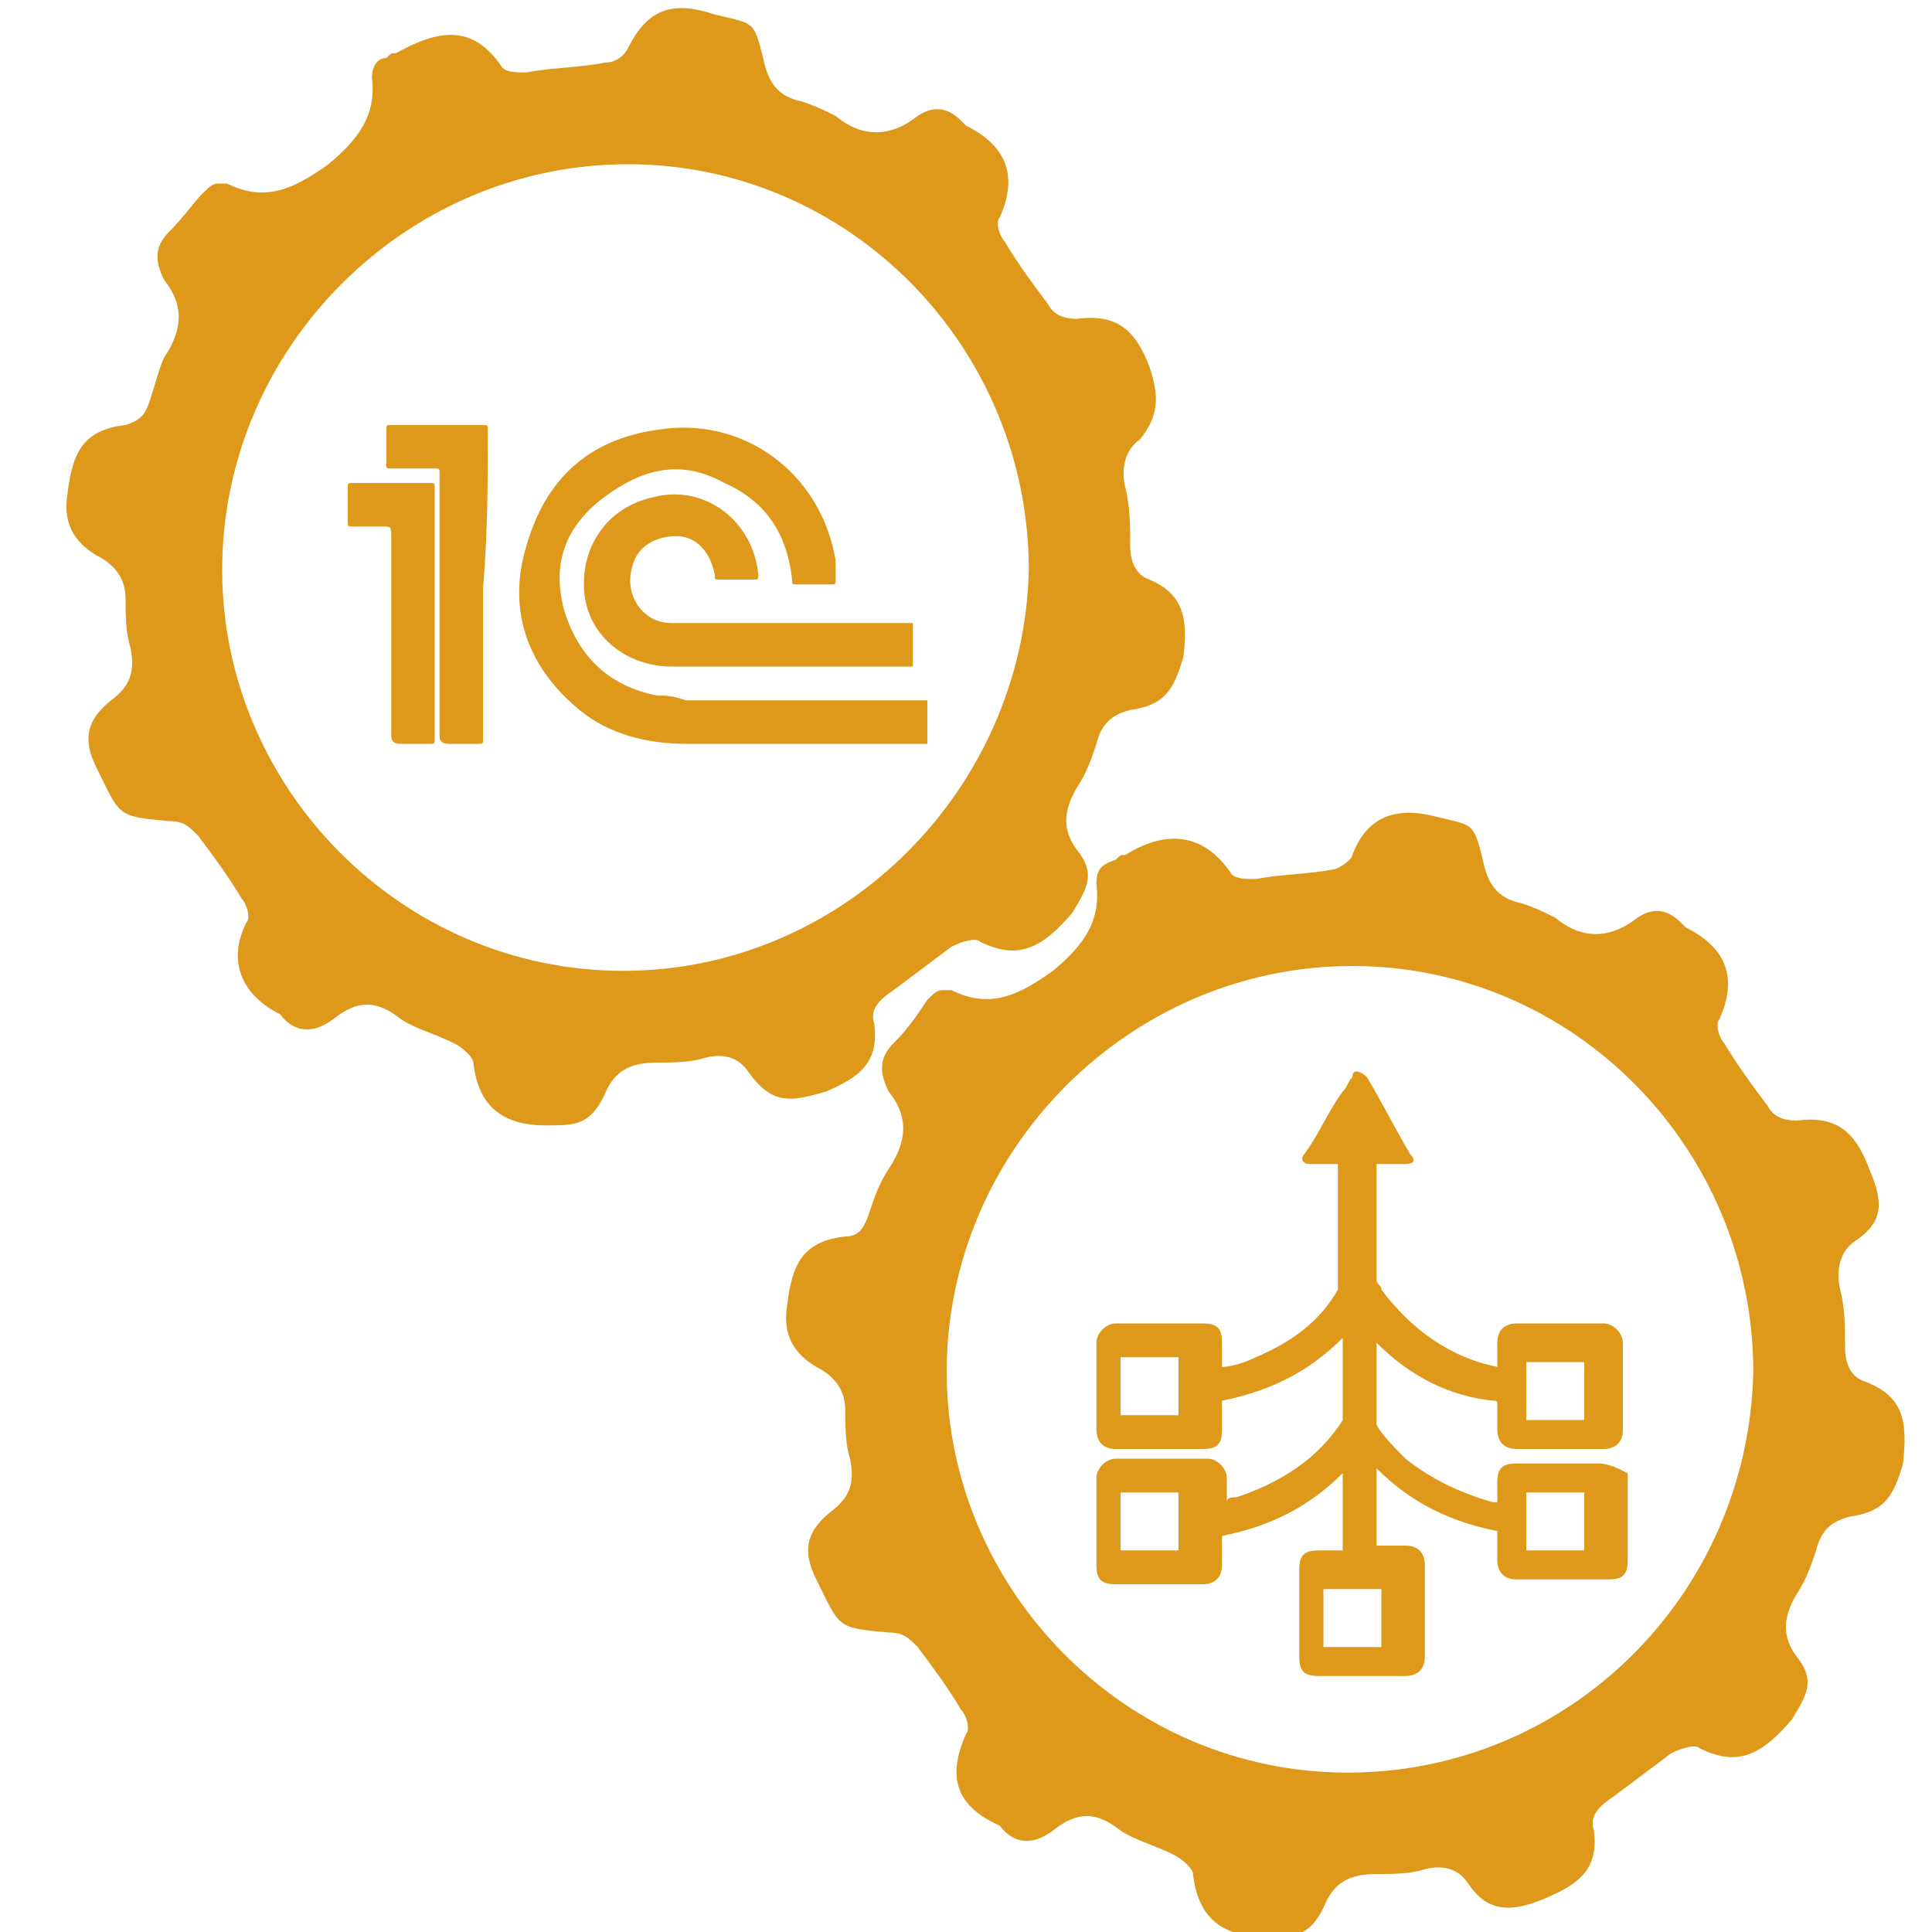 <?xml version="1.0" encoding="utf-8"?>
<!-- Generator: Adobe Illustrator 23.0.1, SVG Export Plug-In . SVG Version: 6.00 Build 0)  -->
<svg version="1.1" id="Слой_1" xmlns="http://www.w3.org/2000/svg" xmlns:xlink="http://www.w3.org/1999/xlink" x="0px" y="0px"
	 viewBox="0 0 40 40" style="enable-background:new 0 0 40 40;" xml:space="preserve">
<style type="text/css">
	.st0{fill:#FFFFFF;}
	.st1{fill:#1D472A;}
	.st2{fill-rule:evenodd;clip-rule:evenodd;fill:#DE981A;}
	.st3{fill:#DE981A;}
	.st4{fill:none;stroke:#659558;stroke-miterlimit:10;}
	.st5{fill:#B45092;}
	.st6{fill-rule:evenodd;clip-rule:evenodd;fill:#B45092;}
	.st7{fill:#0091C8;}
	.st8{fill:#659558;}
	.st9{fill:#639263;}
	.st10{opacity:0.1;clip-path:url(#SVGID_2_);fill:url(#SVGID_3_);}
	.st11{opacity:0.24;clip-path:url(#SVGID_2_);}
	.st12{opacity:0.24;}
	.st13{opacity:0.31;clip-path:url(#SVGID_5_);}
	.st14{opacity:0.31;}
	.st15{clip-path:url(#SVGID_7_);fill:#C2DBCB;}
	.st16{clip-path:url(#SVGID_7_);}
	.st17{fill:#C9E2F2;}
	.st18{opacity:0.67;clip-path:url(#SVGID_5_);}
	.st19{fill:none;}
	.st20{opacity:0.65;fill:#B8D5BC;}
	.st21{clip-path:url(#SVGID_5_);fill:none;}
	.st22{clip-path:url(#SVGID_2_);fill:#FFFFFF;stroke:#639263;stroke-miterlimit:10;}
	.st23{clip-path:url(#SVGID_2_);fill:none;}
	.st24{clip-path:url(#SVGID_2_);}
	.st25{clip-path:url(#SVGID_2_);fill:none;stroke:#608D61;stroke-miterlimit:10;}
	.st26{opacity:0.91;}
	.st27{opacity:0.68;}
	.st28{fill-rule:evenodd;clip-rule:evenodd;fill:#FFFFFF;}
	.st29{fill-rule:evenodd;clip-rule:evenodd;fill:#639263;}
	.st30{opacity:0.1;clip-path:url(#SVGID_9_);fill:url(#SVGID_10_);}
	.st31{opacity:0.24;clip-path:url(#SVGID_9_);}
	.st32{opacity:0.31;clip-path:url(#SVGID_12_);}
	.st33{clip-path:url(#SVGID_14_);fill:#C2DBCB;}
	.st34{clip-path:url(#SVGID_14_);}
	.st35{opacity:0.67;clip-path:url(#SVGID_12_);}
	.st36{clip-path:url(#SVGID_12_);fill:none;}
	.st37{clip-path:url(#SVGID_9_);fill:#FFFFFF;stroke:#639263;stroke-miterlimit:10;}
	.st38{clip-path:url(#SVGID_9_);fill:none;}
	.st39{clip-path:url(#SVGID_9_);}
	.st40{clip-path:url(#SVGID_9_);fill:none;stroke:#608D61;stroke-miterlimit:10;}
	.st41{fill:none;stroke:#638F56;stroke-miterlimit:10;}
	.st42{fill-rule:evenodd;clip-rule:evenodd;fill:#0091C8;}
	.st43{opacity:0.6;}
	.st44{opacity:0.1;clip-path:url(#SVGID_16_);fill:url(#SVGID_17_);stroke:url(#SVGID_18_);stroke-miterlimit:10;}
	.st45{opacity:0.24;clip-path:url(#SVGID_16_);}
	.st46{opacity:0.31;clip-path:url(#SVGID_20_);}
	.st47{clip-path:url(#SVGID_22_);fill:#C2DBCB;}
	.st48{clip-path:url(#SVGID_22_);}
	.st49{opacity:0.67;clip-path:url(#SVGID_20_);}
	.st50{clip-path:url(#SVGID_20_);fill:none;}
	.st51{opacity:0.31;clip-path:url(#SVGID_24_);}
	.st52{clip-path:url(#SVGID_26_);fill:#C2DBCB;}
	.st53{clip-path:url(#SVGID_26_);}
	.st54{opacity:0.67;clip-path:url(#SVGID_24_);}
	.st55{clip-path:url(#SVGID_24_);fill:none;}
	.st56{opacity:0.31;clip-path:url(#SVGID_28_);}
	.st57{clip-path:url(#SVGID_30_);fill:#C2DBCB;}
	.st58{clip-path:url(#SVGID_30_);}
	.st59{opacity:0.67;clip-path:url(#SVGID_28_);}
	.st60{clip-path:url(#SVGID_28_);fill:none;}
	.st61{opacity:0.31;clip-path:url(#SVGID_32_);}
	.st62{clip-path:url(#SVGID_34_);fill:#C2DBCB;}
	.st63{clip-path:url(#SVGID_34_);}
	.st64{opacity:0.67;clip-path:url(#SVGID_32_);}
	.st65{clip-path:url(#SVGID_32_);fill:none;}
	.st66{clip-path:url(#SVGID_16_);fill:none;}
	.st67{fill:#638F56;}
	.st68{opacity:0.1;clip-path:url(#SVGID_36_);fill:url(#SVGID_37_);stroke:url(#SVGID_38_);stroke-miterlimit:10;}
	.st69{opacity:0.24;clip-path:url(#SVGID_36_);}
	.st70{opacity:0.31;clip-path:url(#SVGID_40_);}
	.st71{clip-path:url(#SVGID_42_);fill:#C2DBCB;}
	.st72{clip-path:url(#SVGID_42_);}
	.st73{opacity:0.67;clip-path:url(#SVGID_40_);}
	.st74{clip-path:url(#SVGID_40_);fill:none;}
	.st75{opacity:0.31;clip-path:url(#SVGID_44_);}
	.st76{clip-path:url(#SVGID_46_);fill:#C2DBCB;}
	.st77{clip-path:url(#SVGID_46_);}
	.st78{opacity:0.67;clip-path:url(#SVGID_44_);}
	.st79{clip-path:url(#SVGID_44_);fill:none;}
	.st80{opacity:0.31;clip-path:url(#SVGID_48_);}
	.st81{clip-path:url(#SVGID_50_);fill:#C2DBCB;}
	.st82{clip-path:url(#SVGID_50_);}
	.st83{opacity:0.67;clip-path:url(#SVGID_48_);}
	.st84{clip-path:url(#SVGID_48_);fill:none;}
	.st85{opacity:0.31;clip-path:url(#SVGID_52_);}
	.st86{clip-path:url(#SVGID_54_);fill:#C2DBCB;}
	.st87{clip-path:url(#SVGID_54_);}
	.st88{opacity:0.67;clip-path:url(#SVGID_52_);}
	.st89{clip-path:url(#SVGID_52_);fill:none;}
	.st90{clip-path:url(#SVGID_36_);fill:none;}
	.st91{opacity:0.1;clip-path:url(#SVGID_56_);fill:url(#SVGID_57_);}
	.st92{opacity:0.24;clip-path:url(#SVGID_56_);}
	.st93{opacity:0.31;clip-path:url(#SVGID_59_);}
	.st94{clip-path:url(#SVGID_61_);fill:#C2DBCB;}
	.st95{clip-path:url(#SVGID_61_);}
	.st96{opacity:0.67;clip-path:url(#SVGID_59_);}
	.st97{clip-path:url(#SVGID_59_);fill:none;}
	.st98{clip-path:url(#SVGID_56_);fill:#FFFFFF;stroke:#639263;stroke-miterlimit:10;}
	.st99{clip-path:url(#SVGID_56_);fill:none;}
	.st100{clip-path:url(#SVGID_56_);}
	.st101{clip-path:url(#SVGID_56_);fill:none;stroke:#608D61;stroke-miterlimit:10;}
	.st102{fill:#5F9999;}
</style>
<g>
	<path class="st3" d="M13.6,14.4c-1-0.2-1.6-0.8-1.9-1.7c-0.3-1,0-1.8,0.8-2.4c0.8-0.6,1.6-0.8,2.5-0.3c0.9,0.4,1.3,1.1,1.4,2
		c0,0.1,0,0.1,0.1,0.1c0.2,0,0.4,0,0.7,0c0.1,0,0.1,0,0.1-0.1c0-0.1,0-0.3,0-0.4c-0.3-1.8-1.9-3-3.7-2.7c-1.4,0.2-2.3,1-2.7,2.4
		c-0.4,1.3,0,2.5,1.1,3.4c0.6,0.5,1.4,0.7,2.2,0.7c1.6,0,3.2,0,4.8,0c0.1,0,0.1,0,0.2,0c0-0.3,0-0.6,0-0.9c-1.7,0-3.3,0-5,0
		C13.9,14.4,13.8,14.4,13.6,14.4z"/>
	<path class="st3" d="M18.9,12.9c-1.6,0-3.2,0-4.8,0c-0.1,0-0.1,0-0.2,0c-0.6,0-1-0.6-0.8-1.2c0.1-0.4,0.5-0.6,0.9-0.6
		c0.4,0,0.7,0.3,0.8,0.8c0,0.1,0,0.1,0.1,0.1c0.2,0,0.4,0,0.7,0c0.1,0,0.1,0,0.1-0.1c-0.1-1.1-1.1-1.9-2.2-1.6c-0.9,0.2-1.5,1-1.4,2
		c0.1,0.9,0.9,1.5,1.8,1.5c1.7,0,3.4,0,5,0c0-0.3,0-0.6,0-0.9C19,12.9,19,12.9,18.9,12.9z M16.4,13.7c-0.8,0-1.6,0-2.3,0
		C14.8,13.7,15.6,13.7,16.4,13.7c0.7,0,1.4,0,2.1,0C17.8,13.7,17.1,13.7,16.4,13.7z"/>
	<path class="st3" d="M10.1,8.9c0-0.1,0-0.1-0.1-0.1c-0.6,0-1.2,0-1.9,0c-0.1,0-0.1,0-0.1,0.1c0,0.2,0,0.4,0,0.7
		c0,0.1,0,0.1,0.1,0.1c0.3,0,0.6,0,0.9,0c0.1,0,0.1,0,0.1,0.1c0,0.4,0,0.8,0,1.3c0,1.4,0,2.7,0,4.1c0,0.1,0,0.2,0.2,0.2
		c0.2,0,0.4,0,0.6,0c0.1,0,0.1,0,0.1-0.1c0-1,0-2.1,0-3.1C10.1,11,10.1,9.9,10.1,8.9z"/>
	<path class="st3" d="M9,10.1c0-0.1,0-0.1-0.1-0.1c-0.5,0-1,0-1.6,0c-0.1,0-0.1,0-0.1,0.1c0,0.2,0,0.5,0,0.7c0,0.1,0,0.1,0.1,0.1
		c0.2,0,0.4,0,0.6,0c0.2,0,0.2,0,0.2,0.2c0,1.4,0,2.8,0,4.1c0,0.1,0,0.2,0.2,0.2c0.2,0,0.4,0,0.6,0c0.1,0,0.1,0,0.1-0.1
		c0-0.8,0-1.7,0-2.5C9,11.8,9,10.9,9,10.1z"/>
	<path class="st3" d="M17.1,22.6c0.7-0.3,1.1-0.6,1-1.4c-0.1-0.3,0.1-0.5,0.4-0.7c0.4-0.3,0.8-0.6,1.2-0.9c0.2-0.1,0.5-0.2,0.6-0.1
		c0.8,0.4,1.3,0.1,1.9-0.6c0.3-0.5,0.5-0.8,0.1-1.3c-0.3-0.4-0.3-0.8,0-1.3c0.2-0.3,0.3-0.6,0.4-0.9c0.1-0.4,0.3-0.6,0.7-0.7
		c0.7-0.1,0.9-0.4,1.1-1.1c0.1-0.8,0-1.3-0.7-1.6c-0.3-0.1-0.4-0.4-0.4-0.7c0-0.4,0-0.8-0.1-1.2c-0.1-0.4,0-0.8,0.3-1
		C24,8.6,24,8.2,23.8,7.6c-0.3-0.8-0.7-1.1-1.5-1c-0.3,0-0.5-0.1-0.6-0.3c-0.3-0.4-0.6-0.8-0.9-1.3c-0.1-0.1-0.2-0.4-0.1-0.5
		c0.4-0.9,0.1-1.5-0.7-1.9c0,0-0.1-0.1-0.1-0.1c-0.3-0.3-0.6-0.3-0.9-0.1c-0.5,0.4-1.1,0.5-1.7,0c-0.2-0.1-0.4-0.2-0.7-0.3
		c-0.5-0.1-0.7-0.4-0.8-0.9c-0.2-0.8-0.2-0.7-1-0.9C13.9,0,13.4,0.2,13,1c-0.1,0.2-0.3,0.3-0.5,0.3c-0.5,0.1-1.1,0.1-1.6,0.2
		c-0.2,0-0.4,0-0.5-0.1C9.8,0.5,9.1,0.6,8.2,1.1c-0.1,0-0.1,0-0.2,0.1C7.8,1.2,7.7,1.4,7.7,1.6c0.1,0.8-0.3,1.3-0.9,1.8
		C6.1,3.9,5.5,4.2,4.7,3.8c0,0-0.1,0-0.2,0c-0.1,0-0.2,0.1-0.3,0.2C4,4.2,3.8,4.5,3.5,4.8c-0.3,0.3-0.3,0.6-0.1,1
		c0.4,0.5,0.4,1,0,1.6C3.3,7.6,3.2,8,3.1,8.3C3,8.6,2.9,8.7,2.6,8.8c-0.9,0.1-1.1,0.6-1.2,1.4c-0.1,0.6,0.1,1,0.6,1.3
		c0.4,0.2,0.6,0.5,0.6,0.9c0,0.3,0,0.7,0.1,1c0.1,0.5,0,0.8-0.4,1.1c-0.5,0.4-0.6,0.8-0.3,1.4c0.5,1,0.4,1,1.5,1.1
		c0.3,0,0.4,0.1,0.6,0.3c0.3,0.4,0.6,0.8,0.9,1.3c0.1,0.1,0.2,0.4,0.1,0.5C4.7,19.9,5,20.6,5.8,21c0,0,0,0,0,0
		c0.3,0.4,0.7,0.4,1.1,0.1c0.5-0.4,0.9-0.4,1.4,0c0.3,0.2,0.7,0.3,1.1,0.5c0.2,0.1,0.4,0.3,0.4,0.4c0.1,0.9,0.6,1.3,1.5,1.3
		c0.6,0,0.9,0,1.2-0.6c0.2-0.5,0.5-0.7,1.1-0.7c0.3,0,0.7,0,1-0.1c0.4-0.1,0.7,0,0.9,0.3C16,22.9,16.4,22.8,17.1,22.6z M12.9,20.1
		c-4.6,0-8.3-3.8-8.3-8.3c0-4.6,3.8-8.4,8.4-8.4c4.6,0,8.3,3.8,8.3,8.4C21.2,16.3,17.5,20.1,12.9,20.1z"/>
	<path class="st3" d="M38.6,28.6c-0.3-0.1-0.4-0.4-0.4-0.7c0-0.4,0-0.8-0.1-1.2c-0.1-0.4,0-0.8,0.3-1c0.6-0.4,0.6-0.8,0.3-1.5
		c-0.3-0.8-0.7-1.1-1.5-1c-0.3,0-0.5-0.1-0.6-0.3c-0.3-0.4-0.6-0.8-0.9-1.3c-0.1-0.1-0.2-0.4-0.1-0.5c0.4-0.9,0.1-1.5-0.7-1.9
		c0,0-0.1-0.1-0.1-0.1c-0.3-0.3-0.6-0.3-0.9-0.1c-0.5,0.4-1.1,0.5-1.7,0c-0.2-0.1-0.4-0.2-0.7-0.3c-0.5-0.1-0.7-0.4-0.8-0.9
		c-0.2-0.8-0.2-0.7-1-0.9c-0.8-0.2-1.4,0-1.7,0.8C28,17.8,27.7,18,27.6,18c-0.5,0.1-1.1,0.1-1.6,0.2c-0.2,0-0.4,0-0.5-0.1
		c-0.6-0.9-1.4-0.9-2.2-0.4c-0.1,0-0.1,0-0.2,0.1c-0.3,0.1-0.4,0.2-0.4,0.5c0.1,0.8-0.3,1.3-0.9,1.8c-0.7,0.5-1.3,0.8-2.1,0.4
		c0,0-0.1,0-0.2,0c-0.1,0-0.2,0.1-0.3,0.2c-0.2,0.3-0.4,0.6-0.7,0.9c-0.3,0.3-0.3,0.6-0.1,1c0.4,0.5,0.4,1,0,1.6
		c-0.2,0.3-0.3,0.6-0.4,0.9c-0.1,0.3-0.2,0.5-0.5,0.5c-0.9,0.1-1.1,0.6-1.2,1.4c-0.1,0.6,0.1,1,0.6,1.3c0.4,0.2,0.6,0.5,0.6,0.9
		c0,0.3,0,0.7,0.1,1c0.1,0.5,0,0.8-0.4,1.1c-0.5,0.4-0.6,0.8-0.3,1.4c0.5,1,0.4,1,1.5,1.1c0.3,0,0.4,0.1,0.6,0.3
		c0.3,0.4,0.6,0.8,0.9,1.3c0.1,0.1,0.2,0.4,0.1,0.5c-0.4,0.9-0.2,1.5,0.7,1.9c0,0,0,0,0,0c0.3,0.4,0.7,0.4,1.1,0.1
		c0.5-0.4,0.9-0.4,1.4,0c0.3,0.2,0.7,0.3,1.1,0.5c0.2,0.1,0.4,0.3,0.4,0.4c0.1,0.9,0.6,1.3,1.5,1.3c0.6,0,0.9,0,1.2-0.6
		c0.2-0.5,0.5-0.7,1.1-0.7c0.3,0,0.7,0,1-0.1c0.4-0.1,0.7,0,0.9,0.3c0.4,0.6,0.9,0.6,1.6,0.3c0.7-0.3,1.1-0.6,1-1.4
		c-0.1-0.3,0.1-0.5,0.4-0.7c0.4-0.3,0.8-0.6,1.2-0.9c0.2-0.1,0.5-0.2,0.6-0.1c0.8,0.4,1.3,0.1,1.9-0.6c0.3-0.5,0.5-0.8,0.1-1.3
		c-0.3-0.4-0.3-0.8,0-1.3c0.2-0.3,0.3-0.6,0.4-0.9c0.1-0.4,0.3-0.6,0.7-0.7c0.7-0.1,0.9-0.4,1.1-1.1C39.5,29.4,39.4,28.9,38.6,28.6z
		 M27.9,36.7c-4.6,0-8.3-3.8-8.3-8.3c0-4.6,3.8-8.4,8.4-8.4c4.6,0,8.3,3.8,8.3,8.4C36.2,33,32.5,36.7,27.9,36.7z"/>
	<path class="st3" d="M33.1,30.3c-0.6,0-1.2,0-1.7,0c-0.3,0-0.4,0.1-0.4,0.4c0,0.1,0,0.3,0,0.4c0,0,0,0-0.1,0
		c-0.7-0.2-1.3-0.5-1.8-0.9c-0.2-0.2-0.5-0.5-0.6-0.7c0,0,0-0.1,0-0.1c0-0.5,0-1,0-1.5c0,0,0,0,0-0.1c0,0,0,0,0,0
		c0.7,0.7,1.5,1.1,2.4,1.2c0.1,0,0.1,0,0.1,0.1c0,0.2,0,0.4,0,0.5c0,0.2,0.1,0.4,0.4,0.4c0.6,0,1.2,0,1.8,0c0.2,0,0.4-0.1,0.4-0.4
		c0-0.6,0-1.2,0-1.8c0-0.2-0.2-0.4-0.4-0.4c-0.6,0-1.2,0-1.8,0c-0.2,0-0.4,0.1-0.4,0.4c0,0.1,0,0.2,0,0.3c0,0.1,0,0.2,0,0.2
		c0,0,0,0,0,0c-1-0.2-1.8-0.8-2.4-1.6c0-0.1-0.1-0.1-0.1-0.2c0-0.8,0-1.5,0-2.3c0,0,0-0.1,0-0.1c0.2,0,0.4,0,0.6,0
		c0.2,0,0.2-0.1,0.1-0.2c-0.3-0.5-0.6-1.1-0.9-1.6c-0.1-0.1-0.3-0.2-0.3,0c-0.1,0.1-0.1,0.2-0.2,0.3c-0.3,0.4-0.5,0.9-0.8,1.3
		c-0.1,0.1,0,0.2,0.1,0.2c0.1,0,0.3,0,0.4,0c0.1,0,0.2,0,0.2,0c0,0,0,0,0,0.1c0,0.8,0,1.6,0,2.4c0,0,0,0.1,0,0.1
		c-0.4,0.7-1,1.1-1.7,1.4c-0.2,0.1-0.5,0.2-0.7,0.2c0-0.2,0-0.3,0-0.5c0-0.3-0.1-0.4-0.4-0.4c-0.6,0-1.2,0-1.8,0
		c-0.2,0-0.4,0.2-0.4,0.4c0,0.6,0,1.2,0,1.8c0,0.2,0.1,0.4,0.4,0.4c0.6,0,1.2,0,1.8,0c0.3,0,0.4-0.1,0.4-0.4c0-0.2,0-0.4,0-0.6
		c1-0.2,1.8-0.6,2.5-1.3c0,0,0,0,0,0.1c0,0.5,0,1,0,1.5c0,0,0,0.1,0,0.1c-0.5,0.8-1.3,1.3-2.2,1.6c-0.1,0-0.2,0-0.2,0.1
		c0-0.2,0-0.3,0-0.5c0-0.2-0.2-0.4-0.4-0.4c-0.6,0-1.2,0-1.9,0c-0.2,0-0.4,0.2-0.4,0.4c0,0.6,0,1.2,0,1.8c0,0.3,0.1,0.4,0.4,0.4
		c0.6,0,1.2,0,1.8,0c0.2,0,0.4-0.1,0.4-0.4c0-0.2,0-0.4,0-0.6c1-0.2,1.8-0.6,2.5-1.3c0,0.5,0,1,0,1.6c-0.2,0-0.3,0-0.5,0
		c-0.3,0-0.4,0.1-0.4,0.4c0,0.6,0,1.2,0,1.8c0,0.3,0.1,0.4,0.4,0.4c0.4,0,0.8,0,1.2,0c0.2,0,0.4,0,0.6,0c0.2,0,0.4-0.1,0.4-0.4
		c0-0.6,0-1.2,0-1.9c0-0.2-0.1-0.4-0.4-0.4c-0.2,0-0.3,0-0.5,0c0,0-0.1,0-0.1,0c0-0.5,0-1,0-1.6c0.7,0.7,1.5,1.1,2.5,1.3
		c0,0,0,0.1,0,0.1c0,0.2,0,0.3,0,0.5c0,0.2,0.1,0.4,0.4,0.4c0.6,0,1.2,0,1.9,0c0.3,0,0.4-0.1,0.4-0.4c0-0.6,0-1.2,0-1.8
		C33.5,30.4,33.3,30.3,33.1,30.3z M31.6,28.2c0.4,0,0.8,0,1.2,0c0,0.4,0,0.8,0,1.2c-0.4,0-0.8,0-1.2,0
		C31.6,28.9,31.6,28.6,31.6,28.2z M24.4,29.3c-0.4,0-0.8,0-1.2,0c0-0.4,0-0.8,0-1.2c0.4,0,0.8,0,1.2,0
		C24.4,28.6,24.4,28.9,24.4,29.3z M24.4,32.1c-0.4,0-0.8,0-1.2,0c0-0.4,0-0.8,0-1.2c0.4,0,0.8,0,1.2,0
		C24.4,31.4,24.4,31.8,24.4,32.1z M28.6,32.9c0,0.4,0,0.8,0,1.2c-0.4,0-0.8,0-1.2,0c0-0.4,0-0.8,0-1.2
		C27.8,32.9,28.2,32.9,28.6,32.9z M32.8,32.1c-0.4,0-0.8,0-1.2,0c0-0.4,0-0.8,0-1.2c0.4,0,0.8,0,1.2,0
		C32.8,31.4,32.8,31.7,32.8,32.1z"/>
</g>
</svg>
